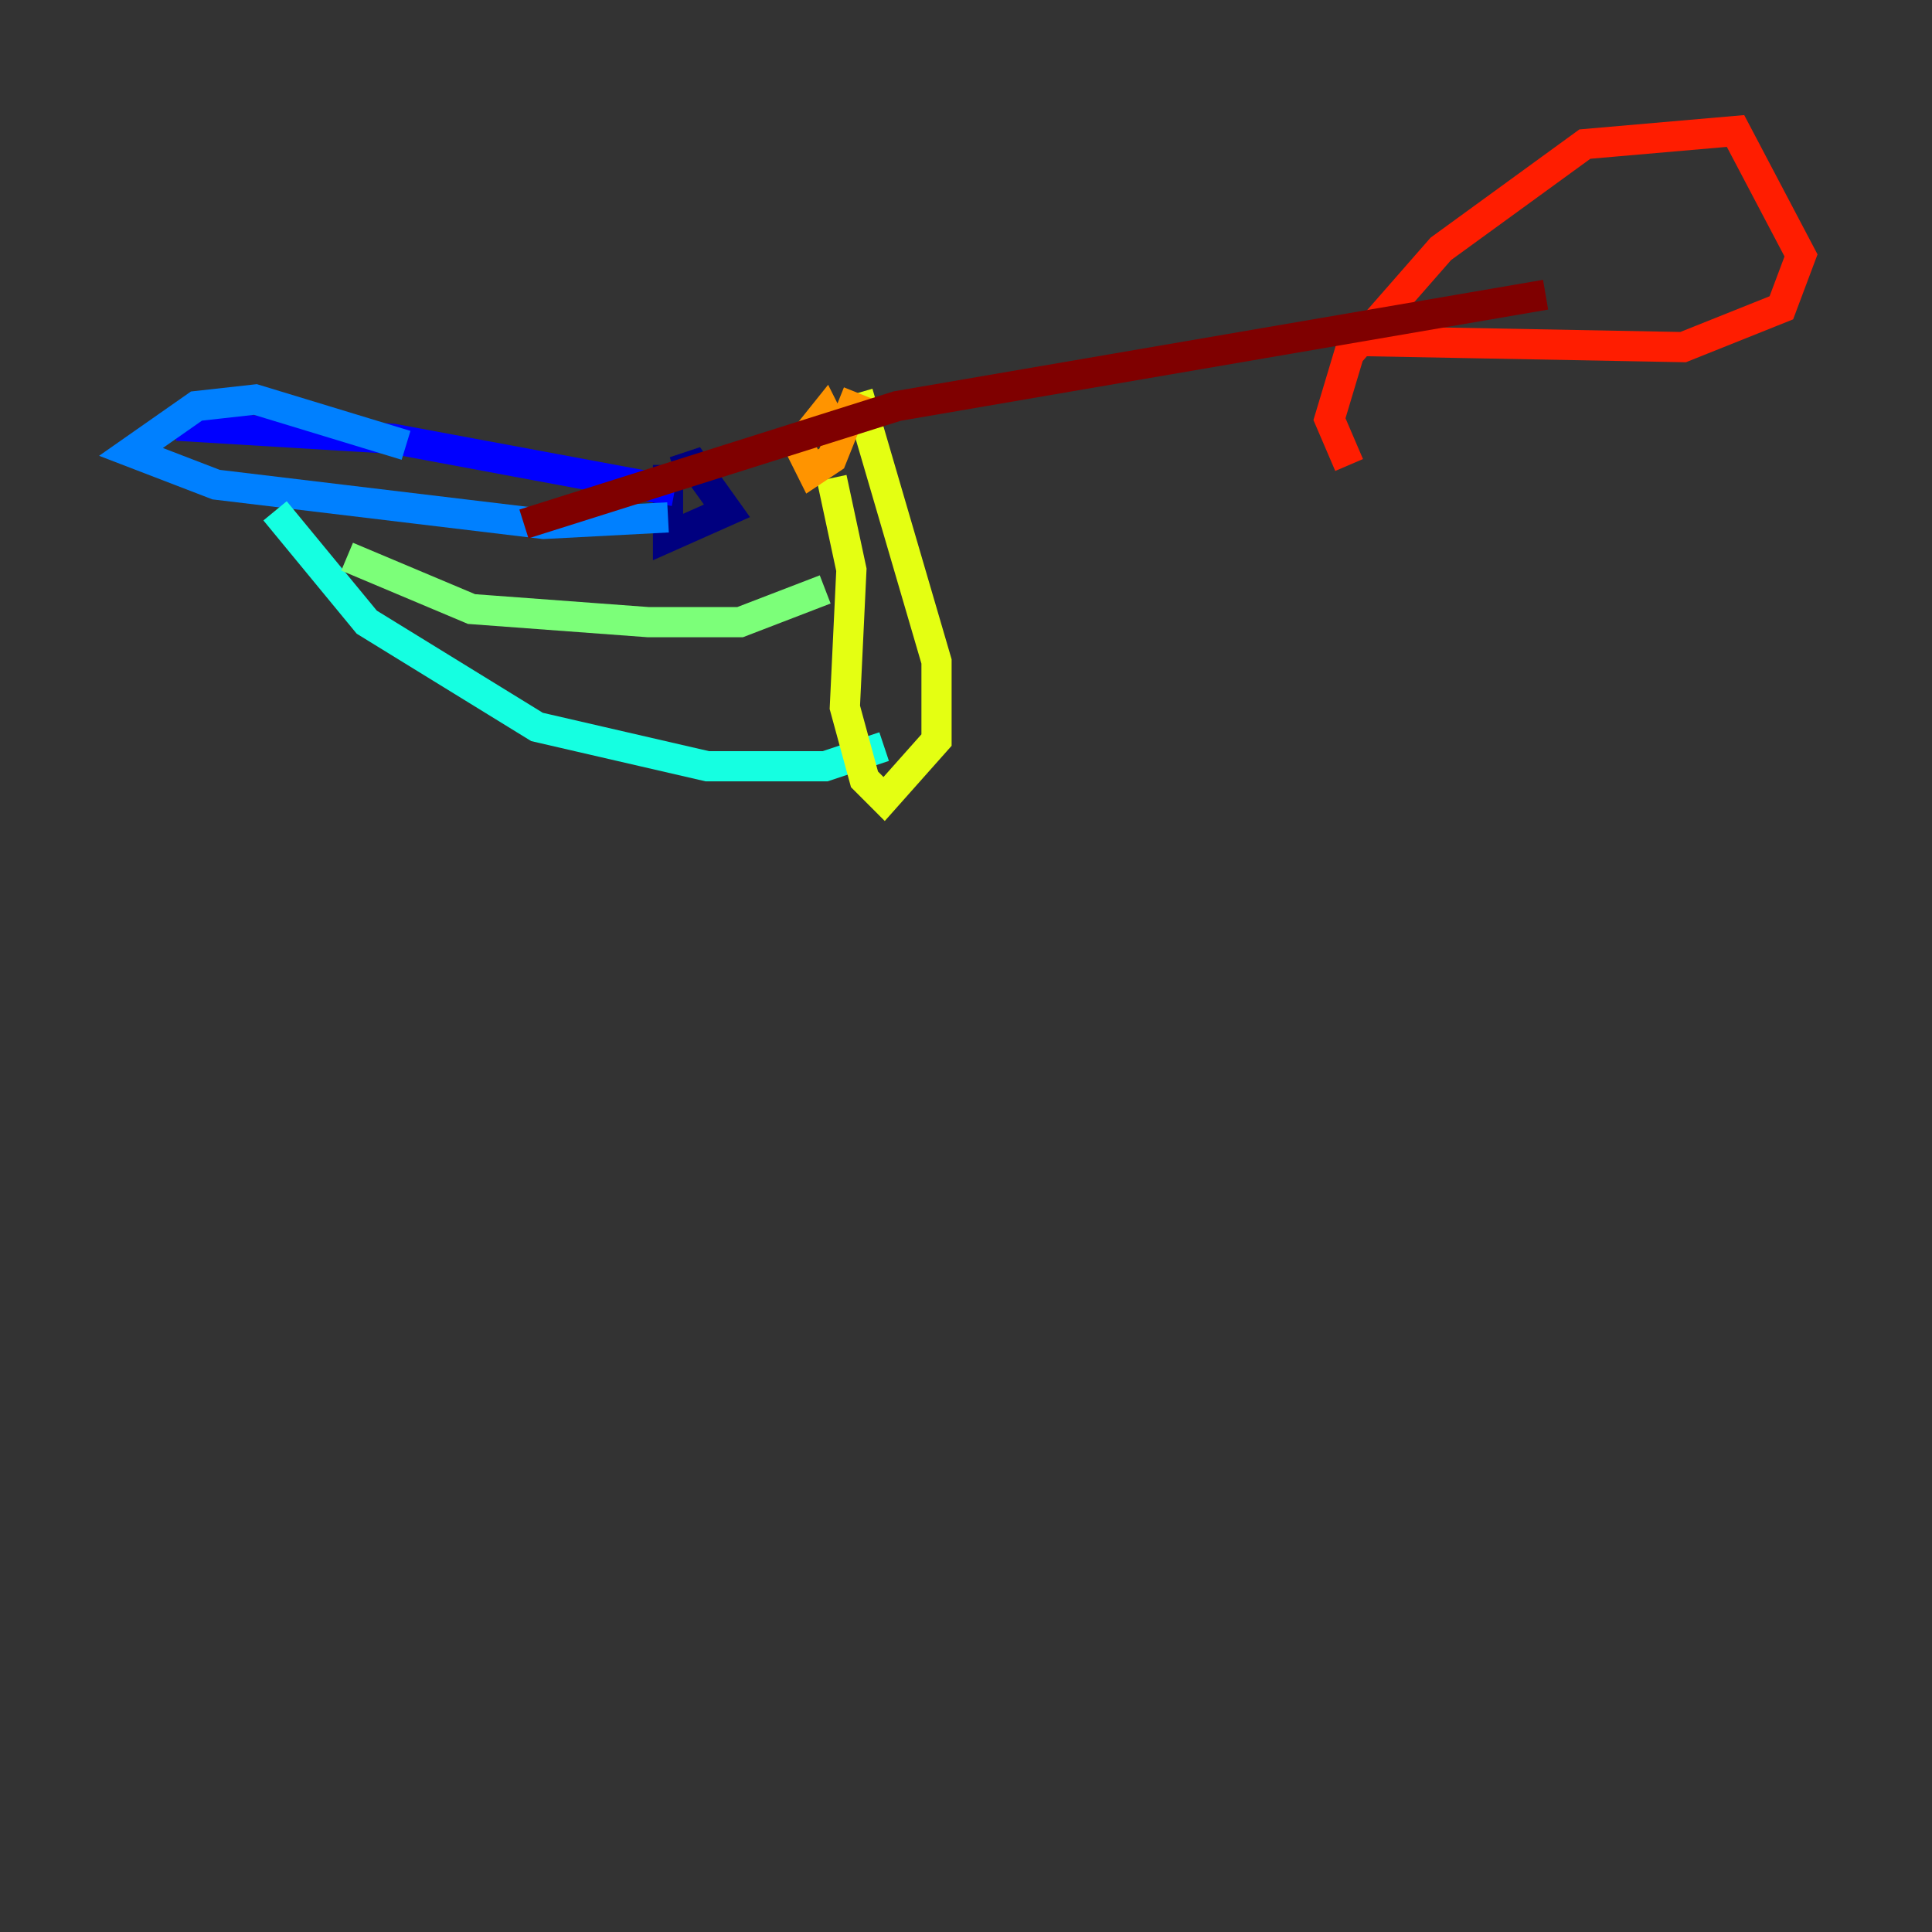 <?xml version="1.0" encoding="utf-8" ?>
<svg baseProfile="tiny" height="128" version="1.2" viewBox="0,0,128,128" width="128" xmlns="http://www.w3.org/2000/svg" xmlns:ev="http://www.w3.org/2001/xml-events" xmlns:xlink="http://www.w3.org/1999/xlink"><rect x="0" y="0" width="128" height="128" fill="#333333" stroke="none"/><defs /><polyline fill="none" points="44.691,31.241 45.993,30.807 48.163,33.844 44.258,35.58 44.258,30.807" stroke="#00007f" stroke-width="2" /><polyline fill="none" points="44.691,32.542 26.034,29.071 11.715,28.203" stroke="#0000ff" stroke-width="2" /><polyline fill="none" points="44.258,34.278 36.014,34.712 14.319,32.108 8.678,29.939 13.017,26.902 16.922,26.468 26.902,29.505" stroke="#0080ff" stroke-width="2" /><polyline fill="none" points="18.224,33.844 24.298,41.22 35.58,48.163 46.861,50.766 54.671,50.766 58.576,49.464" stroke="#15ffe1" stroke-width="2" /><polyline fill="none" points="22.997,36.881 31.241,40.352 42.956,41.22 49.031,41.22 54.671,39.051" stroke="#7cff79" stroke-width="2" /><polyline fill="none" points="55.105,31.675 56.407,37.749 55.973,46.861 57.275,51.634 58.576,52.936 62.047,49.031 62.047,43.824 56.841,26.034" stroke="#e4ff12" stroke-width="2" /><polyline fill="none" points="56.841,26.034 55.105,30.373 53.803,31.241 52.936,29.505 54.671,27.336 55.105,28.203" stroke="#ff9400" stroke-width="2" /><polyline fill="none" points="89.383,30.807 88.081,27.77 89.383,23.43 95.458,16.488 105.003,9.546 114.983,8.678 119.322,16.922 118.02,20.393 111.512,22.997 88.515,22.563" stroke="#ff1d00" stroke-width="2" /><polyline fill="none" points="102.4,19.525 59.444,26.902 34.712,34.712" stroke="#7f0000" stroke-width="2" /></svg>